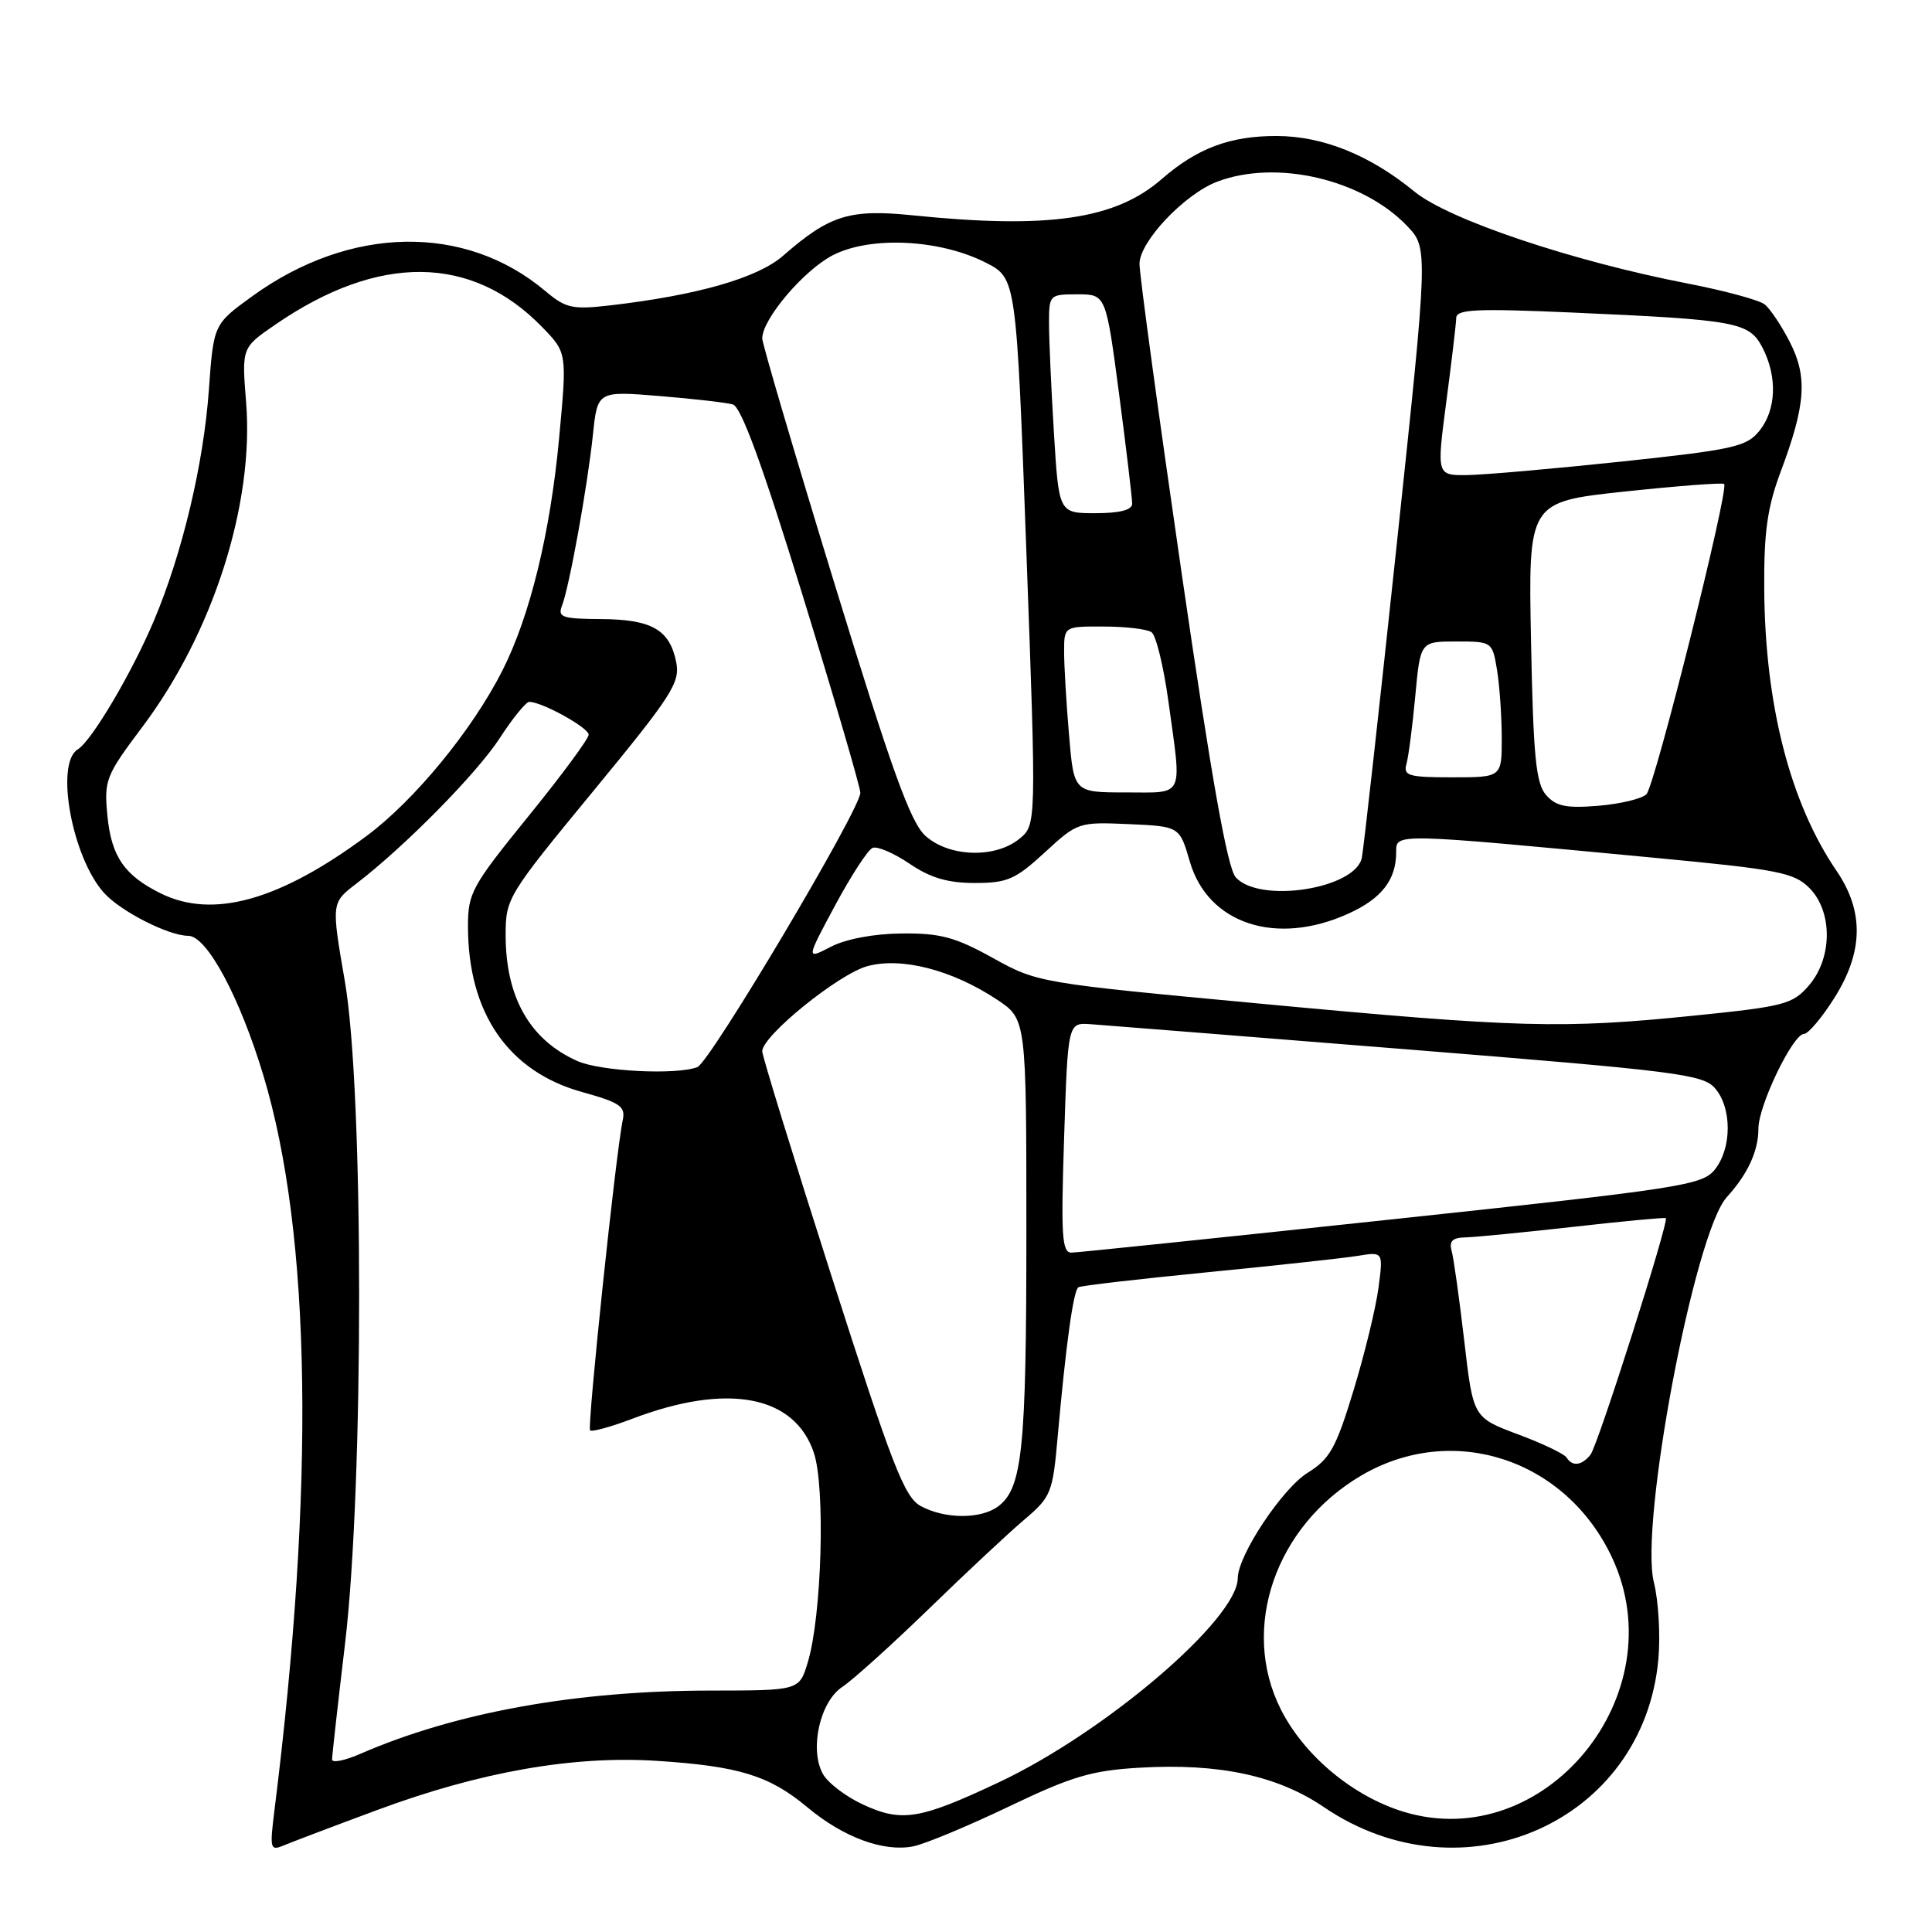 <?xml version="1.0" encoding="UTF-8" standalone="no"?>
<!DOCTYPE svg PUBLIC "-//W3C//DTD SVG 1.1//EN" "http://www.w3.org/Graphics/SVG/1.1/DTD/svg11.dtd" >
<svg xmlns="http://www.w3.org/2000/svg" xmlns:xlink="http://www.w3.org/1999/xlink" version="1.1" viewBox="0 0 256 256">
 <g >
 <path fill="currentColor"
d=" M 50.00 239.83 C 63.61 234.78 75.93 232.61 87.00 233.32 C 97.88 234.02 101.93 235.26 106.95 239.45 C 111.74 243.46 117.08 245.43 121.01 244.65 C 122.56 244.34 128.26 241.97 133.67 239.38 C 142.02 235.38 144.63 234.60 151.00 234.23 C 161.51 233.61 169.29 235.28 175.42 239.45 C 193.85 251.99 217.79 241.41 219.74 219.88 C 220.03 216.71 219.76 212.12 219.15 209.68 C 217.21 201.99 224.53 163.35 228.80 158.64 C 231.59 155.57 233.00 152.52 233.00 149.53 C 233.00 146.49 237.57 137.00 239.04 137.00 C 239.59 137.00 241.38 134.89 243.02 132.30 C 246.92 126.16 247.02 120.77 243.35 115.39 C 237.20 106.38 233.86 93.36 233.77 78.00 C 233.72 70.51 234.18 67.23 235.95 62.50 C 239.27 53.63 239.53 49.95 237.16 45.32 C 236.05 43.15 234.55 40.90 233.82 40.33 C 233.10 39.76 228.53 38.52 223.68 37.58 C 208.31 34.60 191.96 29.10 187.44 25.40 C 181.54 20.56 175.33 18.05 169.22 18.02 C 163.01 18.00 158.65 19.62 153.93 23.73 C 147.78 29.08 138.95 30.37 120.93 28.53 C 112.56 27.68 109.93 28.50 103.76 33.89 C 100.40 36.83 92.41 39.12 80.89 40.46 C 75.83 41.04 74.99 40.86 72.24 38.55 C 61.60 29.60 46.35 29.88 33.40 39.27 C 28.30 42.97 28.30 42.97 27.67 51.74 C 26.97 61.48 24.16 73.31 20.42 82.18 C 17.52 89.08 12.15 98.17 10.30 99.30 C 7.27 101.16 9.55 113.63 13.79 118.32 C 16.00 120.77 22.35 124.00 24.95 124.00 C 27.41 124.00 31.78 132.13 34.91 142.54 C 41.25 163.59 41.75 196.91 36.36 239.92 C 35.73 244.99 35.80 245.28 37.59 244.53 C 38.64 244.09 44.22 241.97 50.00 239.83 Z  M 114.33 239.10 C 112.04 238.04 109.64 236.20 109.01 235.01 C 107.24 231.72 108.67 225.44 111.63 223.51 C 112.99 222.61 118.14 217.97 123.07 213.19 C 127.99 208.41 133.69 203.08 135.74 201.35 C 139.28 198.34 139.49 197.82 140.15 190.35 C 141.24 178.13 142.23 170.98 142.89 170.57 C 143.23 170.36 150.93 169.47 160.00 168.58 C 169.07 167.69 178.03 166.71 179.90 166.41 C 183.29 165.85 183.29 165.85 182.65 170.68 C 182.30 173.33 180.81 179.45 179.34 184.27 C 177.03 191.85 176.22 193.32 173.30 195.13 C 169.92 197.21 164.03 206.08 164.01 209.11 C 163.98 214.55 146.45 229.53 132.34 236.17 C 121.86 241.11 119.48 241.49 114.33 239.10 Z  M 185.99 240.07 C 179.25 238.01 172.80 232.63 169.70 226.47 C 164.31 215.75 168.99 202.19 180.40 195.50 C 192.53 188.40 207.52 193.33 213.63 206.44 C 222.07 224.59 204.68 245.75 185.99 240.07 Z  M 44.00 233.14 C 44.00 232.66 44.77 225.79 45.71 217.88 C 48.22 196.83 48.21 144.62 45.70 130.06 C 43.90 119.63 43.90 119.63 47.20 117.10 C 53.68 112.13 63.22 102.45 66.25 97.76 C 67.95 95.14 69.70 93.00 70.13 93.00 C 71.82 93.00 78.00 96.42 78.00 97.35 C 78.00 97.89 74.40 102.76 70.00 108.18 C 62.51 117.41 62.00 118.33 62.01 122.77 C 62.02 134.25 67.35 141.98 77.13 144.70 C 82.16 146.10 82.90 146.60 82.52 148.41 C 81.61 152.66 77.78 189.12 78.19 189.53 C 78.43 189.76 80.95 189.07 83.79 187.99 C 96.39 183.20 105.28 184.87 107.84 192.50 C 109.38 197.10 108.89 214.12 107.04 220.25 C 105.91 224.00 105.91 224.00 94.20 224.01 C 76.36 224.01 60.34 226.91 47.75 232.39 C 45.69 233.29 44.00 233.63 44.00 233.14 Z  M 122.00 199.56 C 119.84 198.38 118.24 194.26 110.25 169.31 C 105.16 153.42 101.00 139.92 101.00 139.30 C 101.00 137.25 111.14 129.04 114.94 128.02 C 119.48 126.79 126.17 128.52 132.10 132.45 C 136.00 135.03 136.00 135.03 136.00 163.27 C 136.00 191.99 135.47 197.17 132.29 199.58 C 130.00 201.32 125.21 201.30 122.00 199.56 Z  M 207.58 193.13 C 207.28 192.65 204.38 191.26 201.12 190.05 C 195.20 187.83 195.20 187.83 194.02 177.67 C 193.37 172.07 192.62 166.71 192.35 165.75 C 191.99 164.45 192.47 163.99 194.18 163.96 C 195.46 163.93 201.90 163.30 208.50 162.56 C 215.10 161.81 220.60 161.30 220.73 161.41 C 221.18 161.83 211.73 191.52 210.75 192.75 C 209.59 194.21 208.34 194.36 207.58 193.13 Z  M 141.00 150.75 C 141.50 135.50 141.50 135.50 144.50 135.71 C 146.15 135.83 165.05 137.33 186.50 139.05 C 222.22 141.92 225.65 142.35 227.25 144.20 C 229.51 146.81 229.49 152.17 227.21 154.99 C 225.54 157.05 222.77 157.48 184.46 161.57 C 161.93 163.98 142.82 165.96 142.00 165.98 C 140.71 166.00 140.57 163.87 141.00 150.75 Z  M 76.50 140.59 C 70.21 137.79 67.00 132.15 67.00 123.90 C 67.00 119.03 67.25 118.63 78.60 104.84 C 89.07 92.12 90.14 90.45 89.60 87.73 C 88.74 83.43 86.35 82.07 79.64 82.03 C 74.48 82.00 73.87 81.79 74.47 80.25 C 75.44 77.75 77.83 64.54 78.56 57.65 C 79.17 51.81 79.17 51.81 87.33 52.47 C 91.83 52.84 96.22 53.34 97.10 53.59 C 98.21 53.90 101.01 61.55 106.35 78.88 C 110.56 92.55 114.00 104.33 114.00 105.05 C 114.00 107.24 94.08 140.76 92.40 141.40 C 89.61 142.47 79.58 141.96 76.50 140.59 Z  M 167.00 132.99 C 137.74 130.26 137.45 130.21 131.55 126.93 C 126.57 124.17 124.59 123.64 119.49 123.69 C 115.80 123.72 112.09 124.42 110.10 125.45 C 106.80 127.16 106.80 127.16 110.65 119.98 C 112.77 116.04 115.00 112.60 115.62 112.35 C 116.24 112.09 118.44 113.04 120.51 114.44 C 123.28 116.32 125.57 117.00 129.16 117.00 C 133.48 117.00 134.55 116.53 138.44 112.95 C 142.77 108.96 142.92 108.91 149.56 109.20 C 156.30 109.50 156.30 109.50 157.66 114.17 C 160.06 122.43 169.12 125.40 178.67 121.06 C 183.07 119.07 185.00 116.58 185.00 112.92 C 185.00 110.38 184.45 110.37 219.32 113.67 C 235.59 115.21 237.71 115.62 239.74 117.65 C 242.85 120.76 242.83 126.93 239.69 130.58 C 237.54 133.07 236.46 133.36 224.44 134.58 C 206.98 136.35 201.28 136.20 167.00 132.99 Z  M 21.32 118.39 C 16.48 116.00 14.75 113.49 14.23 108.07 C 13.78 103.36 14.01 102.78 18.87 96.31 C 28.23 83.86 33.70 66.75 32.61 53.29 C 32.03 46.07 32.03 46.07 36.47 43.02 C 50.17 33.59 62.51 33.71 71.86 43.36 C 75.14 46.74 75.14 46.74 74.08 58.12 C 72.91 70.64 70.22 81.66 66.57 88.85 C 62.58 96.74 54.92 106.06 48.56 110.78 C 37.05 119.32 28.22 121.79 21.32 118.39 Z  M 163.74 116.25 C 162.64 115.01 160.54 103.22 156.58 76.00 C 153.50 54.82 150.98 36.35 150.99 34.95 C 151.00 32.00 156.98 25.69 161.32 24.06 C 169.17 21.10 180.52 23.76 186.44 29.93 C 189.25 32.88 189.25 32.88 185.07 72.19 C 182.77 93.81 180.69 112.47 180.45 113.65 C 179.61 117.79 166.89 119.76 163.74 116.25 Z  M 122.62 110.75 C 120.64 108.96 118.16 102.07 110.56 77.29 C 105.30 60.13 101.00 45.53 101.00 44.85 C 101.00 42.28 106.53 35.77 110.39 33.80 C 115.39 31.25 124.54 31.71 130.62 34.80 C 134.67 36.87 134.67 36.87 136.00 73.09 C 137.33 109.31 137.33 109.31 135.06 111.16 C 131.83 113.77 125.75 113.57 122.62 110.75 Z  M 204.87 105.35 C 203.52 103.82 203.17 100.31 202.87 85.00 C 202.50 66.50 202.50 66.50 215.30 65.13 C 222.34 64.38 228.26 63.93 228.46 64.13 C 229.13 64.80 219.28 104.12 218.16 105.24 C 217.56 105.84 214.69 106.53 211.78 106.77 C 207.53 107.12 206.18 106.84 204.87 105.35 Z  M 141.65 97.35 C 141.29 93.14 141.00 88.19 141.00 86.35 C 141.00 83.00 141.00 83.00 146.25 83.02 C 149.14 83.02 151.99 83.36 152.58 83.77 C 153.18 84.17 154.19 88.33 154.83 93.00 C 156.61 105.92 157.05 105.00 149.15 105.00 C 142.29 105.00 142.29 105.00 141.65 97.35 Z  M 186.36 101.25 C 186.63 100.29 187.16 96.24 187.53 92.25 C 188.20 85.00 188.20 85.00 192.97 85.00 C 197.70 85.00 197.74 85.03 198.36 88.75 C 198.70 90.81 198.98 94.86 198.99 97.75 C 199.00 103.00 199.00 103.00 192.43 103.00 C 186.66 103.00 185.92 102.79 186.36 101.25 Z  M 139.65 57.34 C 139.29 51.48 139.00 44.96 139.00 42.84 C 139.00 39.06 139.06 39.00 142.77 39.00 C 146.54 39.00 146.54 39.00 148.29 52.25 C 149.25 59.54 150.02 66.06 150.02 66.75 C 150.01 67.58 148.36 68.00 145.15 68.00 C 140.30 68.00 140.30 68.00 139.65 57.34 Z  M 191.64 53.25 C 192.35 47.89 192.94 42.88 192.96 42.12 C 192.99 40.98 195.65 40.86 208.25 41.41 C 230.17 42.38 231.78 42.67 233.54 46.07 C 235.54 49.94 235.37 54.32 233.12 57.10 C 231.42 59.20 229.69 59.58 214.87 61.16 C 205.87 62.11 196.67 62.92 194.43 62.95 C 190.36 63.00 190.36 63.00 191.64 53.25 Z "/>
</g>
</svg>